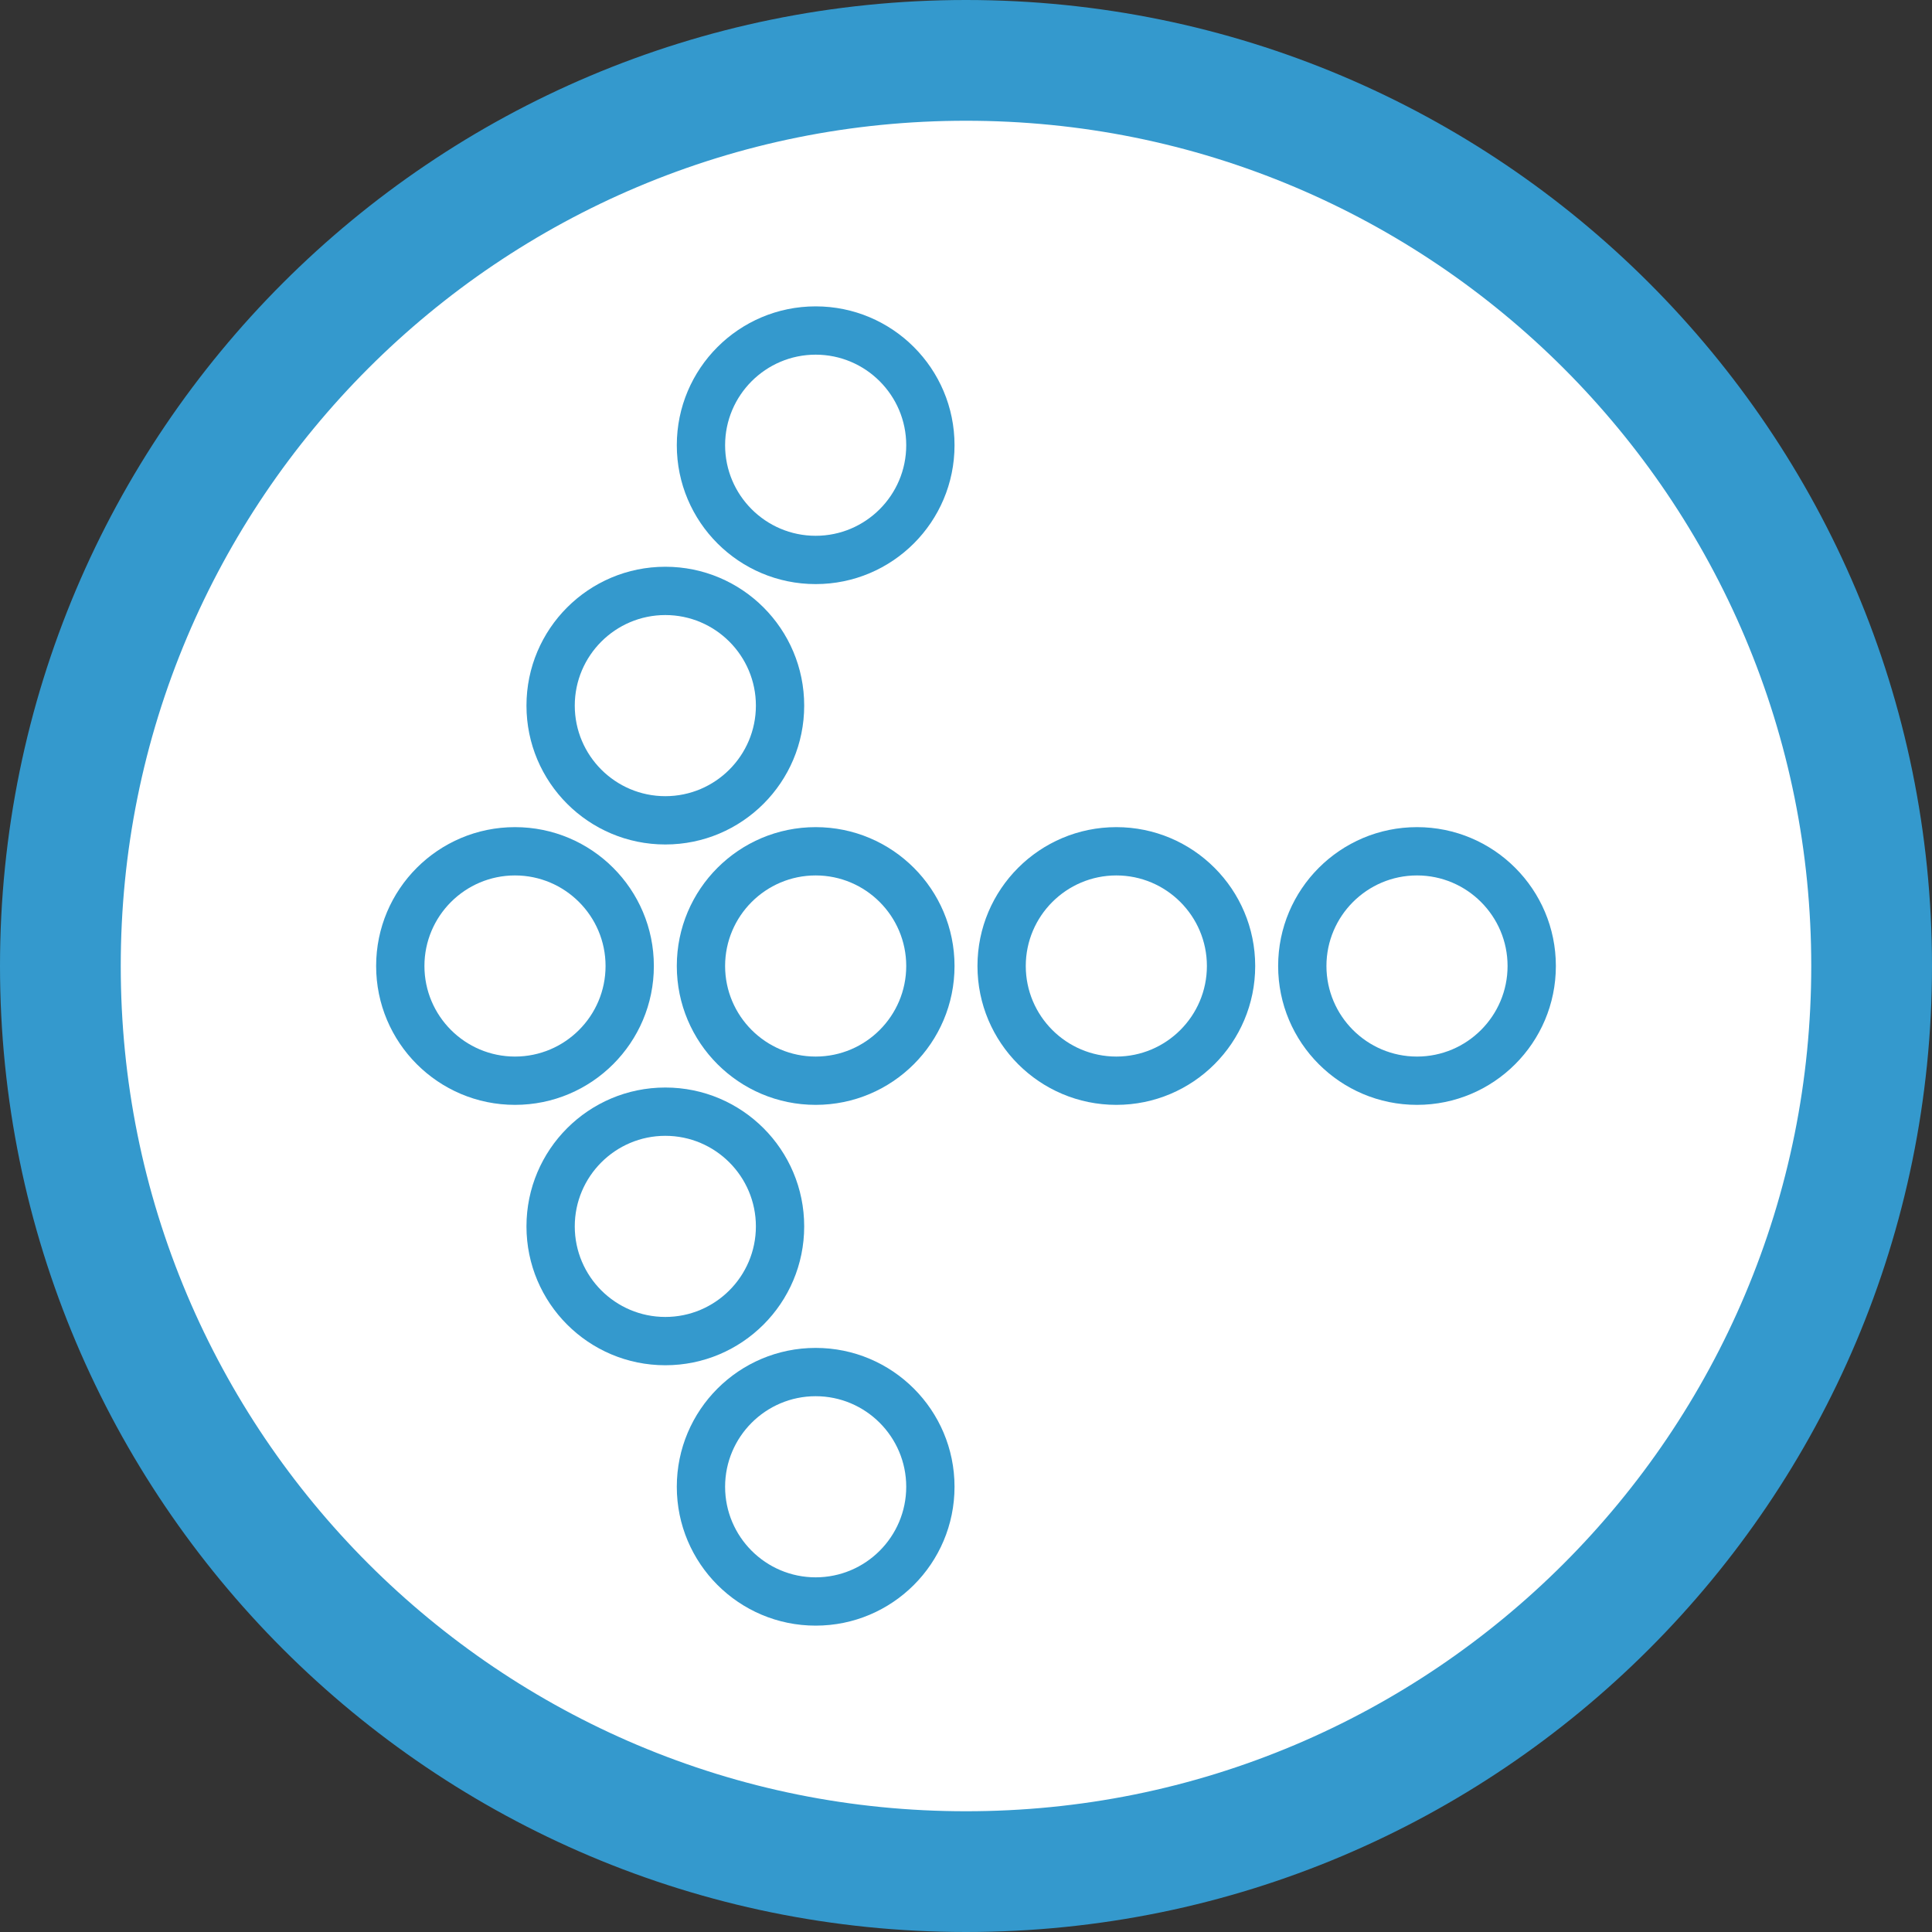<?xml version="1.0" encoding="utf-8"?>
<!-- Generator: Adobe Illustrator 16.0.4, SVG Export Plug-In . SVG Version: 6.00 Build 0)  -->
<!DOCTYPE svg PUBLIC "-//W3C//DTD SVG 1.1//EN" "http://www.w3.org/Graphics/SVG/1.1/DTD/svg11.dtd">
<svg version="1.1" id="Layer_1" xmlns="http://www.w3.org/2000/svg" xmlns:xlink="http://www.w3.org/1999/xlink" x="0px" y="0px"
	 width="1600px" height="1600px" viewBox="0 0 1600 1600" enable-background="new 0 0 1600 1600" xml:space="preserve">
<rect x="0" y="0" width="1600" height="1600" fill="#333333" stroke="none"/>
<g>
	<path fill="#FFFFFF" d="M800,1550c-101.271,0-199.487-19.823-291.92-58.918c-89.303-37.771-169.517-91.857-238.41-160.752
		c-68.895-68.895-122.979-149.107-160.752-238.411C69.822,999.487,50,901.271,50,800s19.822-199.487,58.918-291.919
		c37.771-89.303,91.856-169.517,160.752-238.411c68.895-68.895,149.107-122.98,238.41-160.752C600.513,69.823,698.729,50,800,50
		c101.271,0,199.486,19.823,291.918,58.918c89.304,37.772,169.518,91.857,238.412,160.752s122.979,149.108,160.752,238.411
		C1530.176,600.513,1550,698.729,1550,800s-19.824,199.487-58.918,291.918c-37.772,89.304-91.857,169.517-160.752,238.411
		c-68.896,68.894-149.108,122.979-238.412,160.752C999.486,1530.176,901.271,1550,800,1550z"/>
	<path fill="#3499CD" d="M800,100c94.543,0,186.205,18.494,272.44,54.968c41.456,17.535,81.448,39.243,118.866,64.521
		c37.087,25.056,71.966,53.834,103.667,85.536c31.701,31.701,60.479,66.58,85.536,103.667
		c25.277,37.417,46.986,77.409,64.521,118.865C1481.506,613.794,1500,705.457,1500,800s-18.494,186.206-54.97,272.441
		c-17.534,41.456-39.242,81.447-64.521,118.864c-25.057,37.089-53.836,71.968-85.537,103.668
		c-31.701,31.701-66.58,60.479-103.666,85.535c-37.418,25.279-77.41,46.987-118.867,64.521C986.205,1481.505,894.543,1500,800,1500
		c-94.545,0-186.207-18.494-272.441-54.969c-41.456-17.534-81.447-39.242-118.866-64.521
		c-37.087-25.056-71.966-53.834-103.667-85.535c-31.702-31.701-60.48-66.58-85.536-103.668
		c-25.278-37.417-46.985-77.408-64.521-118.864C118.494,986.206,100,894.543,100,800s18.494-186.206,54.967-272.441
		c17.535-41.456,39.244-81.448,64.521-118.865c25.057-37.087,53.834-71.966,85.536-103.667
		c31.701-31.702,66.58-60.479,103.667-85.536c37.418-25.279,77.41-46.987,118.866-64.521C613.793,118.494,705.455,100,800,100
		 M800,0C358.172,0,0,358.172,0,800s358.172,800,800,800s800-358.172,800-800S1241.828,0,800,0L800,0z"/>
</g>
<g>
	<path fill="#3499CD" d="M675.5,293.719c41.355,0,75,33.645,75,75c0,41.355-33.645,75-75,75c-41.354,0-75-33.645-75-75
		C600.5,327.364,634.146,293.719,675.5,293.719 M675.5,253.719c-63.513,0-115,51.487-115,115c0,63.514,51.487,115,115,115
		c63.514,0,115-51.486,115-115C790.5,305.206,739.014,253.719,675.5,253.719L675.5,253.719z"/>
</g>
<g>
	<path fill="#3499CD" d="M551,509.359c41.354,0,75,33.645,75,75c0,41.354-33.646,75-75,75c-41.355,0-75-33.646-75-75
		C476,543.004,509.645,509.359,551,509.359 M551,469.359c-63.514,0-115,51.486-115,115c0,63.513,51.486,115,115,115
		c63.513,0,115-51.487,115-115C666,520.846,614.513,469.359,551,469.359L551,469.359z"/>
</g>
<g>
	<path fill="#3499CD" d="M426.498,725c41.355,0,75,33.645,75,75s-33.645,75-75,75c-41.354,0-75-33.645-75-75
		S385.144,725,426.498,725 M426.498,685c-63.513,0-115,51.487-115,115s51.487,115,115,115c63.514,0,115-51.486,115-115
		C541.498,736.487,490.012,685,426.498,685L426.498,685z"/>
</g>
<g>
	<path fill="#3499CD" d="M675.5,725c41.354,0,75,33.645,75,75s-33.646,75-75,75c-41.355,0-75-33.645-75-75S634.145,725,675.5,725
		 M675.5,685c-63.514,0-115,51.487-115,115s51.486,115,115,115c63.513,0,115-51.486,115-115C790.5,736.487,739.013,685,675.5,685
		L675.5,685z"/>
</g>
<g>
	<path fill="#3499CD" d="M924.5,725c41.355,0,75,33.645,75,75s-33.645,75-75,75c-41.354,0-75-33.645-75-75S883.146,725,924.5,725
		 M924.5,685c-63.513,0-115,51.487-115,115s51.487,115,115,115c63.514,0,115-51.486,115-115C1039.5,736.487,988.014,685,924.5,685
		L924.5,685z"/>
</g>
<g>
	<path fill="#3499CD" d="M1173.502,725c41.354,0,75,33.645,75,75s-33.646,75-75,75c-41.355,0-75-33.645-75-75
		S1132.146,725,1173.502,725 M1173.502,685c-63.514,0-115,51.487-115,115s51.486,115,115,115c63.513,0,115-51.486,115-115
		C1288.502,736.487,1237.015,685,1173.502,685L1173.502,685z"/>
</g>
<g>
	<path fill="#3499CD" d="M550.998,940.64c41.355,0,75,33.646,75,75c0,41.355-33.645,75-75,75c-41.354,0-75-33.645-75-75
		C475.998,974.285,509.644,940.64,550.998,940.64 M550.998,900.64c-63.513,0-115,51.488-115,115c0,63.515,51.487,115,115,115
		c63.514,0,115-51.485,115-115C665.998,952.128,614.512,900.64,550.998,900.64L550.998,900.64z"/>
</g>
<g>
	<path fill="#3499CD" d="M675.498,1156.281c41.355,0,75,33.645,75,75c0,41.354-33.645,75-75,75c-41.354,0-75-33.646-75-75
		C600.498,1189.926,634.144,1156.281,675.498,1156.281 M675.498,1116.281c-63.513,0-115,51.488-115,115c0,63.514,51.487,115,115,115
		c63.514,0,115-51.486,115-115C790.498,1167.77,739.012,1116.281,675.498,1116.281L675.498,1116.281z"/>
</g>
</svg>
